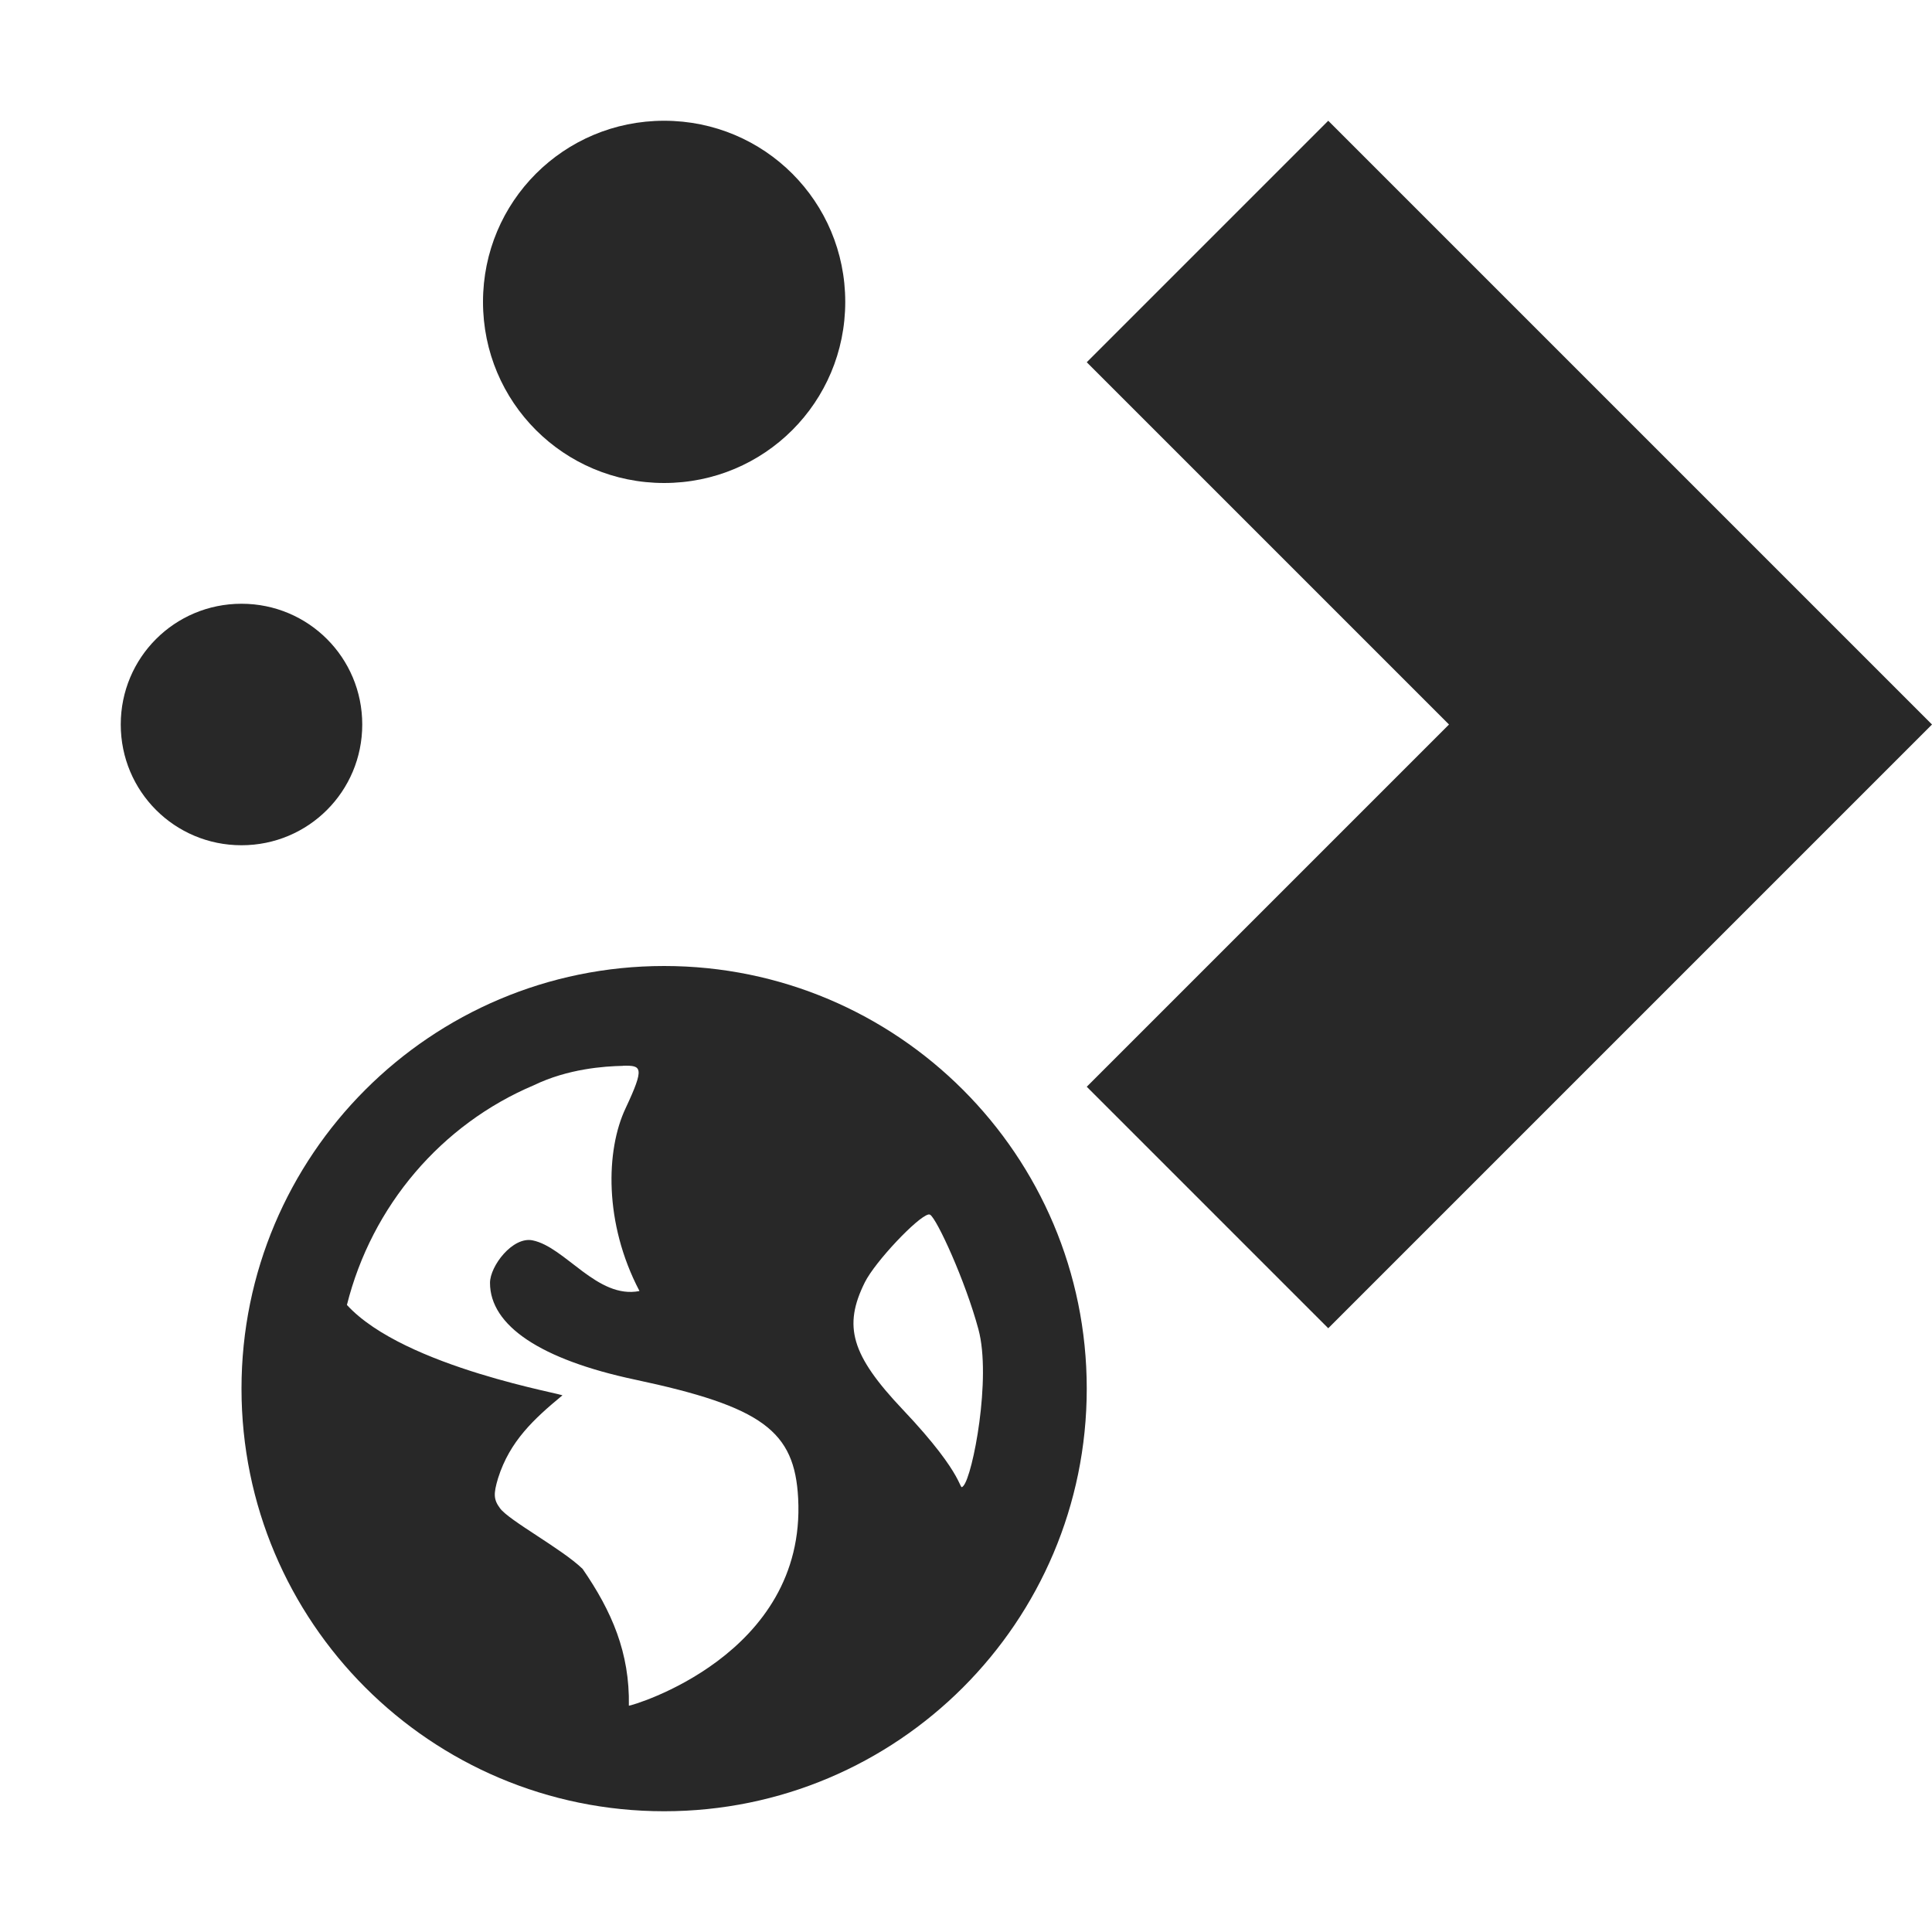 <svg width="16" height="16" version="1.1" xmlns="http://www.w3.org/2000/svg">
  <defs>
    <style id="current-color-scheme" type="text/css">.ColorScheme-Text { color:#282828; } .ColorScheme-Highlight { color:#458588; }</style>
  </defs>
  <path class="ColorScheme-Text" d="m5.5 1c-0.831 0-1.5 0.669-1.5 1.5s0.669 1.5 1.5 1.5 1.5-0.669 1.5-1.5-0.669-1.5-1.5-1.5zm5.5 0-2 2 3 3-3 3 2 2 5-5zm-9 4c-0.554 0-1 0.446-1 1s0.446 1 1 1 1-0.446 1-1-0.446-1-1-1zm3.5 3c-1.933 0-3.5 1.567-3.5 3.5s1.567 3.5 3.5 3.5 3.5-1.567 3.5-3.5-1.567-3.5-3.5-3.5zm-0.34 0.826c0.153-0.003 0.182 0.009 0.02 0.354-0.162 0.344-0.18 0.947 0.115 1.51v2e-3c-0.349 0.068-0.614-0.366-0.885-0.42-0.165-0.033-0.352 0.213-0.352 0.352 0 0.354 0.419 0.635 1.199 0.801 1.06 0.225 1.324 0.427 1.353 0.984 0.068 1.302-1.382 1.719-1.402 1.717 0.008-0.438-0.141-0.782-0.383-1.133-0.171-0.166-0.608-0.399-0.684-0.502-0.053-0.072-0.056-0.117-0.016-0.25 0.097-0.307 0.298-0.491 0.531-0.684 0.064-0.005-1.305-0.228-1.783-0.75 0.206-0.821 0.782-1.496 1.549-1.82 0.281-0.136 0.583-0.157 0.736-0.16zm2.529 1.232c0.006-0.001 0.01-1.72e-4 0.014 2e-3 0.056 0.034 0.291 0.545 0.4 0.949s-0.047 1.213-0.125 1.297c-0.044 0.047 0.041-0.06-0.502-0.633-0.429-0.453-0.494-0.691-0.314-1.053 0.085-0.171 0.438-0.544 0.527-0.562z" fill="currentColor"/>
</svg>
